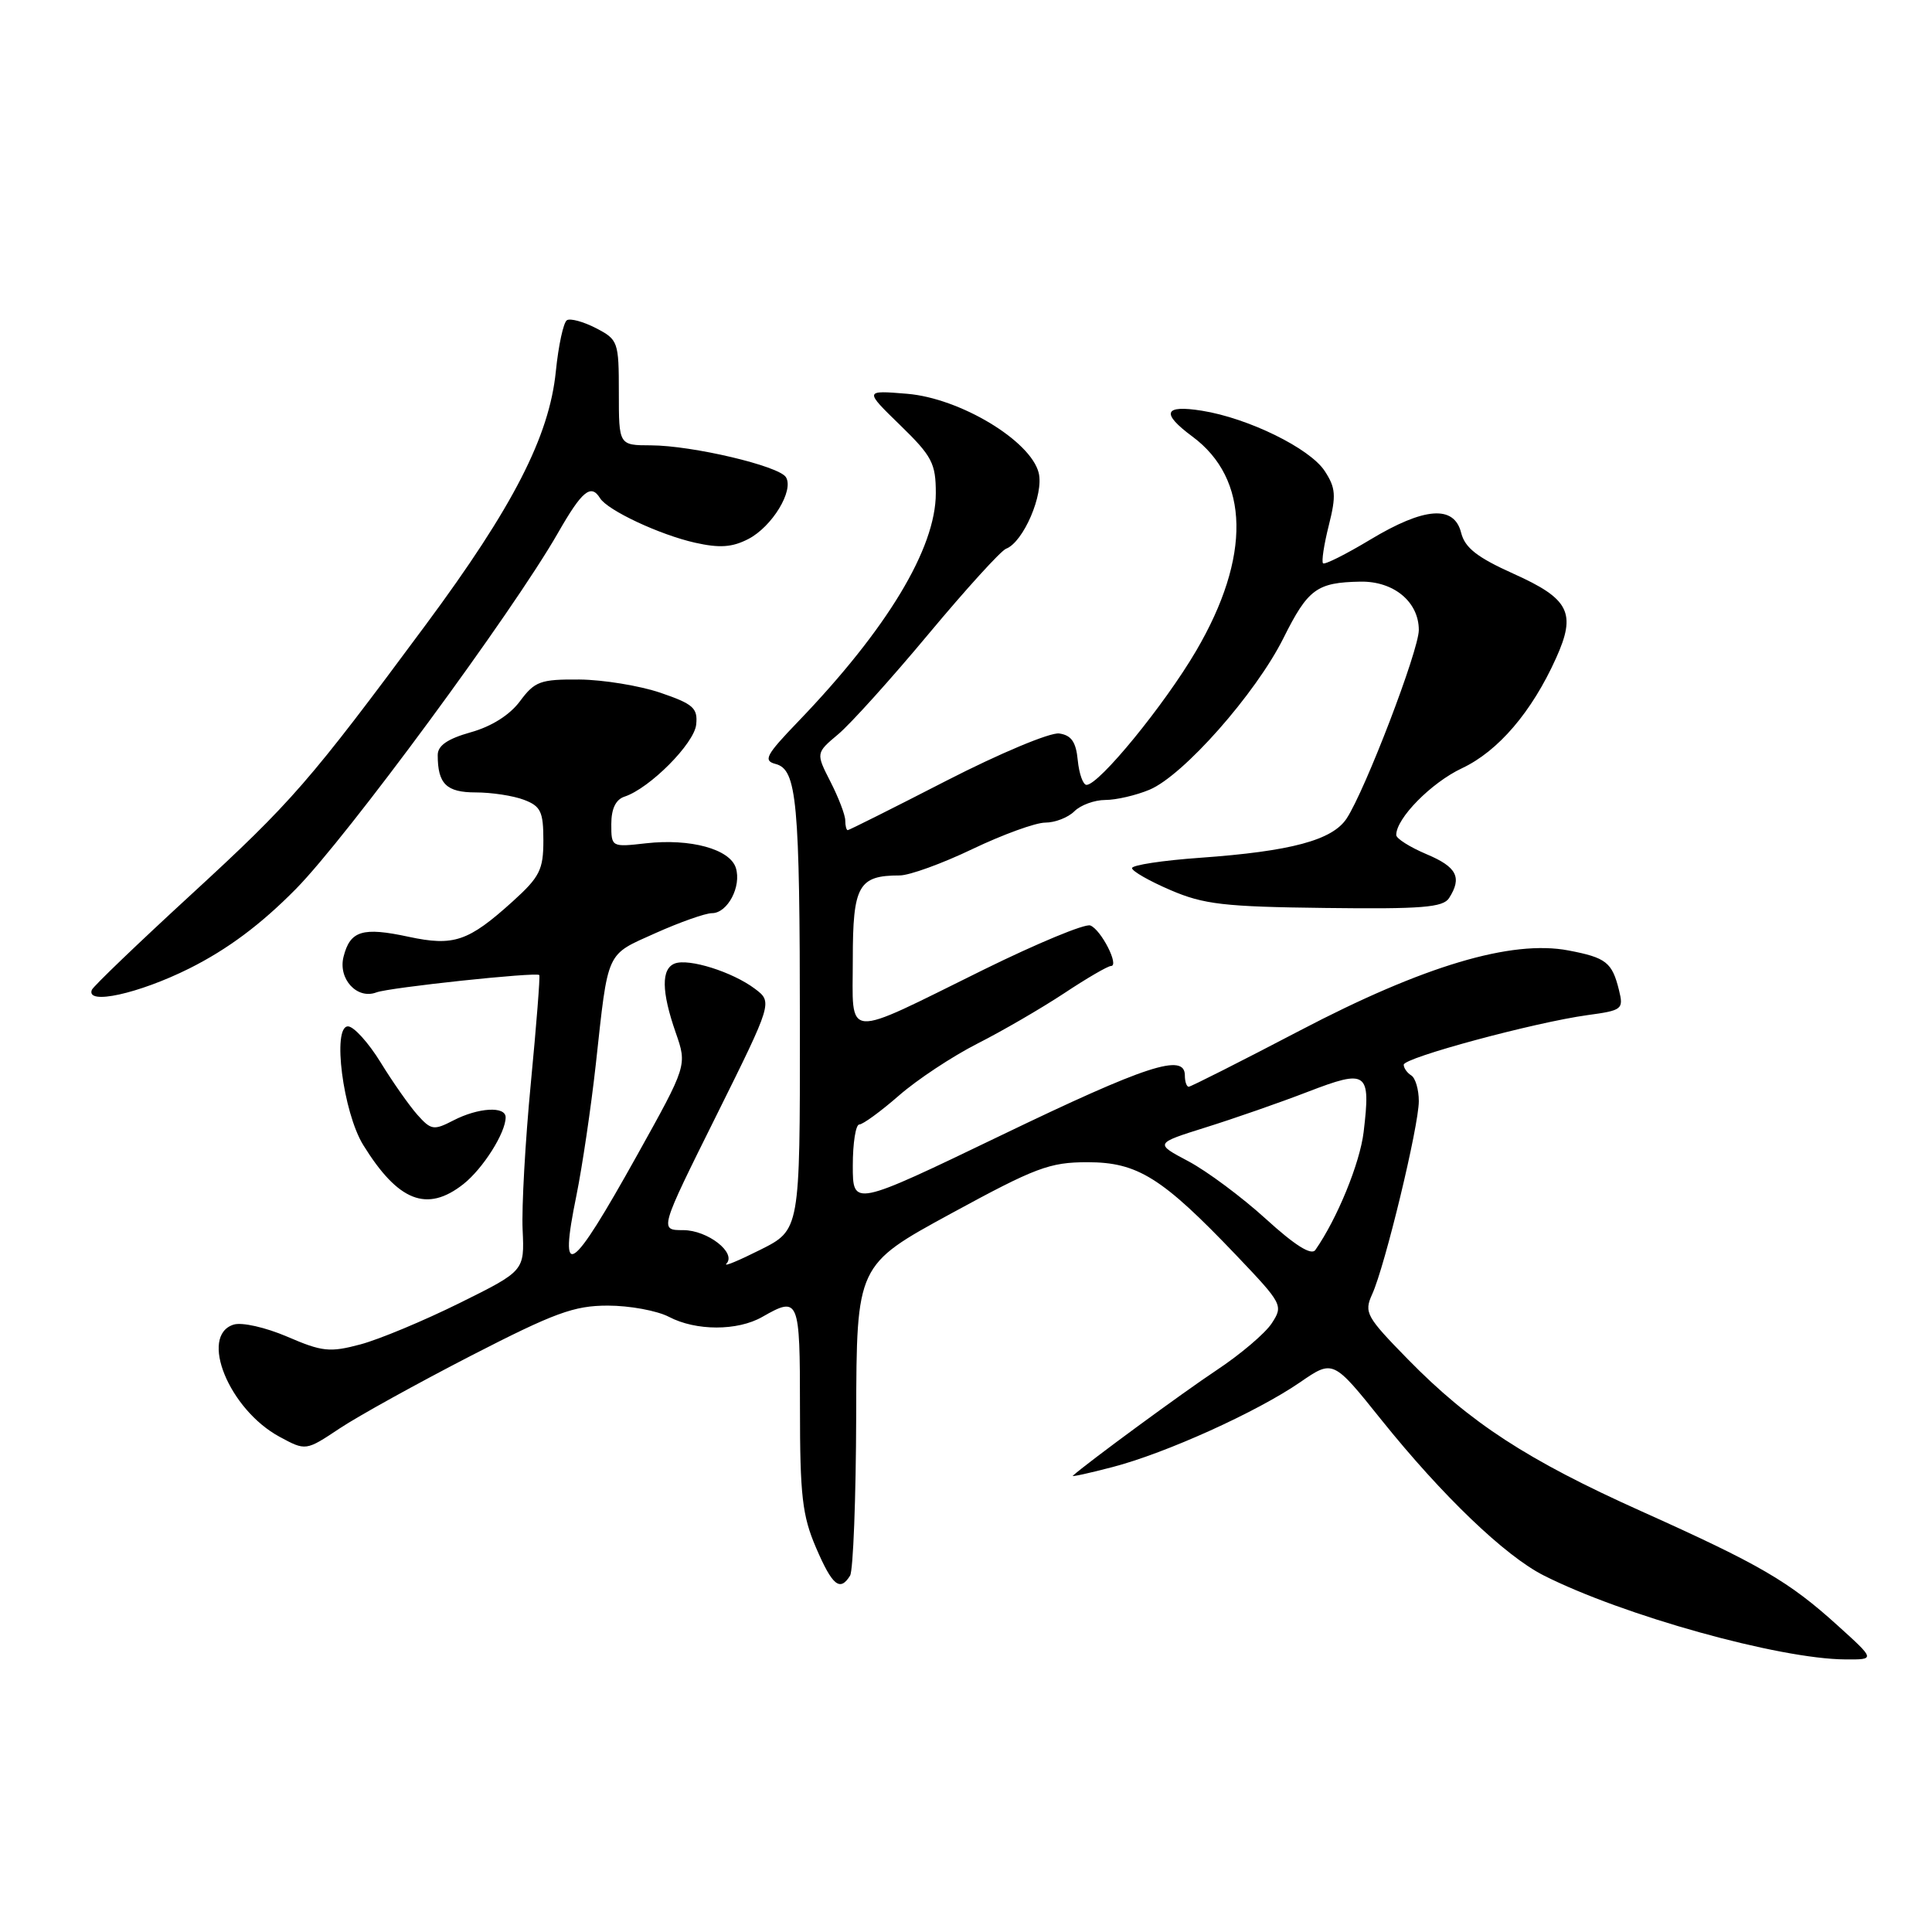 <?xml version="1.0" encoding="UTF-8" standalone="no"?>
<!DOCTYPE svg PUBLIC "-//W3C//DTD SVG 1.1//EN" "http://www.w3.org/Graphics/SVG/1.1/DTD/svg11.dtd" >
<svg xmlns="http://www.w3.org/2000/svg" xmlns:xlink="http://www.w3.org/1999/xlink" version="1.1" viewBox="0 0 256 256">
 <g >
 <path fill="currentColor"
d=" M 243.50 215.39 C 237.04 209.54 233.25 207.33 217.49 200.25 C 202.39 193.47 194.81 188.54 186.57 180.13 C 181.02 174.46 180.72 173.92 181.82 171.49 C 183.52 167.77 188.00 149.21 188.00 145.91 C 188.00 144.37 187.55 142.84 187.00 142.50 C 186.45 142.16 186.00 141.52 186.00 141.08 C 186.00 140.15 203.31 135.48 210.34 134.51 C 214.98 133.88 215.15 133.74 214.52 131.18 C 213.61 127.51 212.82 126.89 207.83 125.94 C 200.29 124.50 188.62 127.98 172.27 136.54 C 164.43 140.64 157.78 144.00 157.51 144.00 C 157.23 144.00 157.00 143.32 157.00 142.50 C 157.00 139.50 151.95 141.14 132.63 150.45 C 113.00 159.90 113.00 159.90 113.00 154.45 C 113.00 151.45 113.39 149.00 113.86 149.00 C 114.33 149.00 116.69 147.28 119.11 145.17 C 121.52 143.06 126.20 139.97 129.50 138.29 C 132.80 136.62 137.96 133.62 140.98 131.63 C 143.99 129.63 146.79 128.00 147.21 128.00 C 148.36 128.00 145.90 123.18 144.47 122.63 C 143.78 122.36 137.42 125.00 130.35 128.48 C 111.52 137.77 113.00 137.89 113.00 127.10 C 113.00 117.34 113.75 116.00 119.21 116.00 C 120.50 116.00 124.84 114.43 128.86 112.50 C 132.88 110.58 137.22 109.00 138.51 109.00 C 139.80 109.00 141.53 108.33 142.36 107.50 C 143.18 106.68 145.03 106.00 146.46 106.00 C 147.89 106.00 150.53 105.39 152.32 104.64 C 156.79 102.77 166.39 91.91 170.06 84.56 C 173.32 78.03 174.48 77.18 180.25 77.07 C 184.67 76.99 188.00 79.74 188.00 83.48 C 188.00 86.17 180.92 104.66 178.44 108.45 C 176.55 111.33 171.06 112.80 159.02 113.66 C 154.06 114.01 150.00 114.63 150.00 115.03 C 150.00 115.43 152.29 116.74 155.09 117.94 C 159.50 119.84 162.20 120.15 175.61 120.31 C 188.39 120.47 191.22 120.24 192.01 119.00 C 193.76 116.26 193.04 114.87 189.01 113.18 C 186.82 112.25 185.02 111.12 185.01 110.65 C 184.98 108.45 189.65 103.71 193.71 101.80 C 198.52 99.54 202.97 94.34 206.18 87.22 C 208.90 81.21 207.96 79.35 200.54 76.02 C 195.74 73.86 194.11 72.59 193.61 70.60 C 192.68 66.89 188.73 67.19 181.54 71.52 C 178.33 73.45 175.52 74.86 175.31 74.64 C 175.09 74.42 175.43 72.17 176.07 69.63 C 177.07 65.66 176.99 64.64 175.53 62.41 C 173.56 59.40 165.40 55.40 159.25 54.42 C 154.22 53.62 153.81 54.74 157.98 57.83 C 165.60 63.46 165.79 73.78 158.50 86.23 C 154.30 93.40 145.63 104.00 143.97 104.00 C 143.51 104.00 142.99 102.54 142.81 100.75 C 142.58 98.31 141.96 97.42 140.35 97.19 C 139.16 97.02 132.46 99.83 125.42 103.44 C 118.40 107.05 112.50 110.00 112.33 110.00 C 112.15 110.00 112.00 109.42 112.00 108.71 C 112.00 108.00 111.12 105.70 110.05 103.60 C 108.10 99.78 108.10 99.78 111.08 97.28 C 112.72 95.90 118.11 89.92 123.06 83.98 C 128.01 78.05 132.62 72.97 133.31 72.71 C 135.61 71.83 138.34 65.48 137.63 62.65 C 136.55 58.38 127.21 52.77 120.22 52.18 C 114.52 51.71 114.52 51.71 119.26 56.32 C 123.51 60.45 124.00 61.39 124.00 65.36 C 124.00 72.66 117.54 83.36 105.76 95.61 C 101.49 100.05 101.09 100.79 102.77 101.23 C 105.60 101.97 105.98 106.09 105.99 136.23 C 106.00 162.97 106.00 162.97 100.75 165.60 C 97.86 167.05 95.84 167.89 96.25 167.45 C 97.63 166.01 93.76 163.00 90.53 163.00 C 87.37 163.00 87.37 163.00 94.88 147.90 C 102.38 132.79 102.38 132.79 100.02 131.01 C 97.05 128.78 91.27 126.96 89.41 127.67 C 87.60 128.37 87.64 131.39 89.54 136.84 C 91.05 141.17 91.05 141.17 84.40 153.11 C 75.57 168.95 74.01 169.98 76.38 158.40 C 77.15 154.60 78.31 146.78 78.95 141.00 C 80.62 125.75 80.23 126.62 86.86 123.64 C 90.10 122.19 93.47 121.00 94.34 121.00 C 96.41 121.00 98.28 117.45 97.50 114.99 C 96.71 112.51 91.49 111.08 85.61 111.74 C 81.02 112.26 81.00 112.25 81.00 109.20 C 81.00 107.17 81.59 105.94 82.75 105.56 C 86.09 104.46 92.00 98.52 92.25 96.00 C 92.47 93.82 91.86 93.28 87.50 91.79 C 84.75 90.86 79.93 90.07 76.78 90.04 C 71.60 90.00 70.86 90.28 68.91 92.90 C 67.56 94.73 65.14 96.26 62.38 97.03 C 59.30 97.90 58.00 98.79 58.00 100.05 C 58.00 103.87 59.15 105.00 63.04 105.00 C 65.15 105.00 68.02 105.44 69.43 105.98 C 71.65 106.82 72.00 107.55 72.00 111.36 C 72.00 115.24 71.52 116.20 67.95 119.43 C 62.05 124.76 60.14 125.41 54.15 124.13 C 48.03 122.81 46.39 123.32 45.52 126.78 C 44.78 129.72 47.32 132.47 49.87 131.50 C 51.56 130.85 71.13 128.77 71.46 129.20 C 71.58 129.37 71.08 135.80 70.34 143.50 C 69.60 151.20 69.11 159.95 69.25 162.95 C 69.50 168.40 69.50 168.40 60.88 172.67 C 56.15 175.01 50.24 177.48 47.76 178.14 C 43.71 179.22 42.70 179.12 38.07 177.12 C 35.17 175.88 32.04 175.17 30.95 175.52 C 26.35 176.98 30.36 186.77 37.04 190.38 C 40.52 192.26 40.52 192.26 45.01 189.27 C 47.48 187.63 55.31 183.30 62.41 179.64 C 73.48 173.95 76.06 173.00 80.54 173.00 C 83.42 173.00 87.06 173.67 88.64 174.49 C 92.22 176.37 97.73 176.37 101.00 174.50 C 105.87 171.72 106.00 172.03 106.00 186.56 C 106.00 198.18 106.31 200.84 108.12 205.06 C 110.29 210.11 111.30 210.94 112.64 208.78 C 113.05 208.10 113.42 198.57 113.45 187.58 C 113.50 167.62 113.50 167.62 126.00 160.81 C 137.22 154.70 139.07 154.00 144.10 154.00 C 150.74 154.00 153.98 156.03 163.80 166.32 C 169.95 172.78 170.06 172.98 168.51 175.35 C 167.64 176.68 164.35 179.47 161.21 181.55 C 156.74 184.52 144.08 193.81 142.15 195.55 C 141.96 195.72 144.34 195.20 147.43 194.39 C 154.49 192.55 166.56 187.09 172.28 183.15 C 176.64 180.15 176.64 180.15 183.05 188.15 C 191.11 198.19 199.42 206.16 204.54 208.75 C 215.02 214.05 235.75 219.83 244.50 219.88 C 248.50 219.91 248.50 219.91 243.50 215.39 Z  M 61.39 156.91 C 63.99 154.86 67.00 150.11 67.00 148.05 C 67.00 146.54 63.37 146.76 60.08 148.46 C 57.47 149.81 57.12 149.75 55.30 147.71 C 54.22 146.49 52.02 143.36 50.42 140.75 C 48.81 138.14 46.87 136.00 46.11 136.00 C 43.99 136.00 45.46 147.38 48.13 151.72 C 52.76 159.20 56.57 160.70 61.39 156.91 Z  M 25.10 128.32 C 30.17 125.78 34.55 122.51 39.19 117.81 C 45.98 110.93 67.93 81.11 73.92 70.64 C 77.12 65.04 78.30 64.06 79.51 66.01 C 80.50 67.62 87.42 70.86 92.09 71.91 C 95.35 72.64 97.01 72.53 99.16 71.42 C 102.31 69.79 105.23 64.99 104.14 63.23 C 103.22 61.74 91.74 59.03 86.25 59.01 C 82.00 59.00 82.00 59.00 82.00 52.03 C 82.00 45.27 81.90 45.00 78.97 43.48 C 77.30 42.62 75.57 42.15 75.12 42.43 C 74.66 42.71 74.00 45.76 73.65 49.22 C 72.78 57.84 67.99 67.16 56.45 82.74 C 40.98 103.62 38.71 106.23 25.32 118.54 C 18.27 125.02 12.35 130.70 12.17 131.16 C 11.35 133.22 18.37 131.68 25.10 128.32 Z  M 167.73 161.51 C 164.55 158.62 159.94 155.19 157.48 153.88 C 153.00 151.51 153.00 151.51 159.75 149.39 C 163.46 148.23 169.56 146.11 173.29 144.67 C 181.17 141.64 181.64 141.98 180.69 149.99 C 180.20 154.11 177.19 161.48 174.29 165.63 C 173.76 166.39 171.58 165.02 167.73 161.51 Z "/>
</g>
</svg>